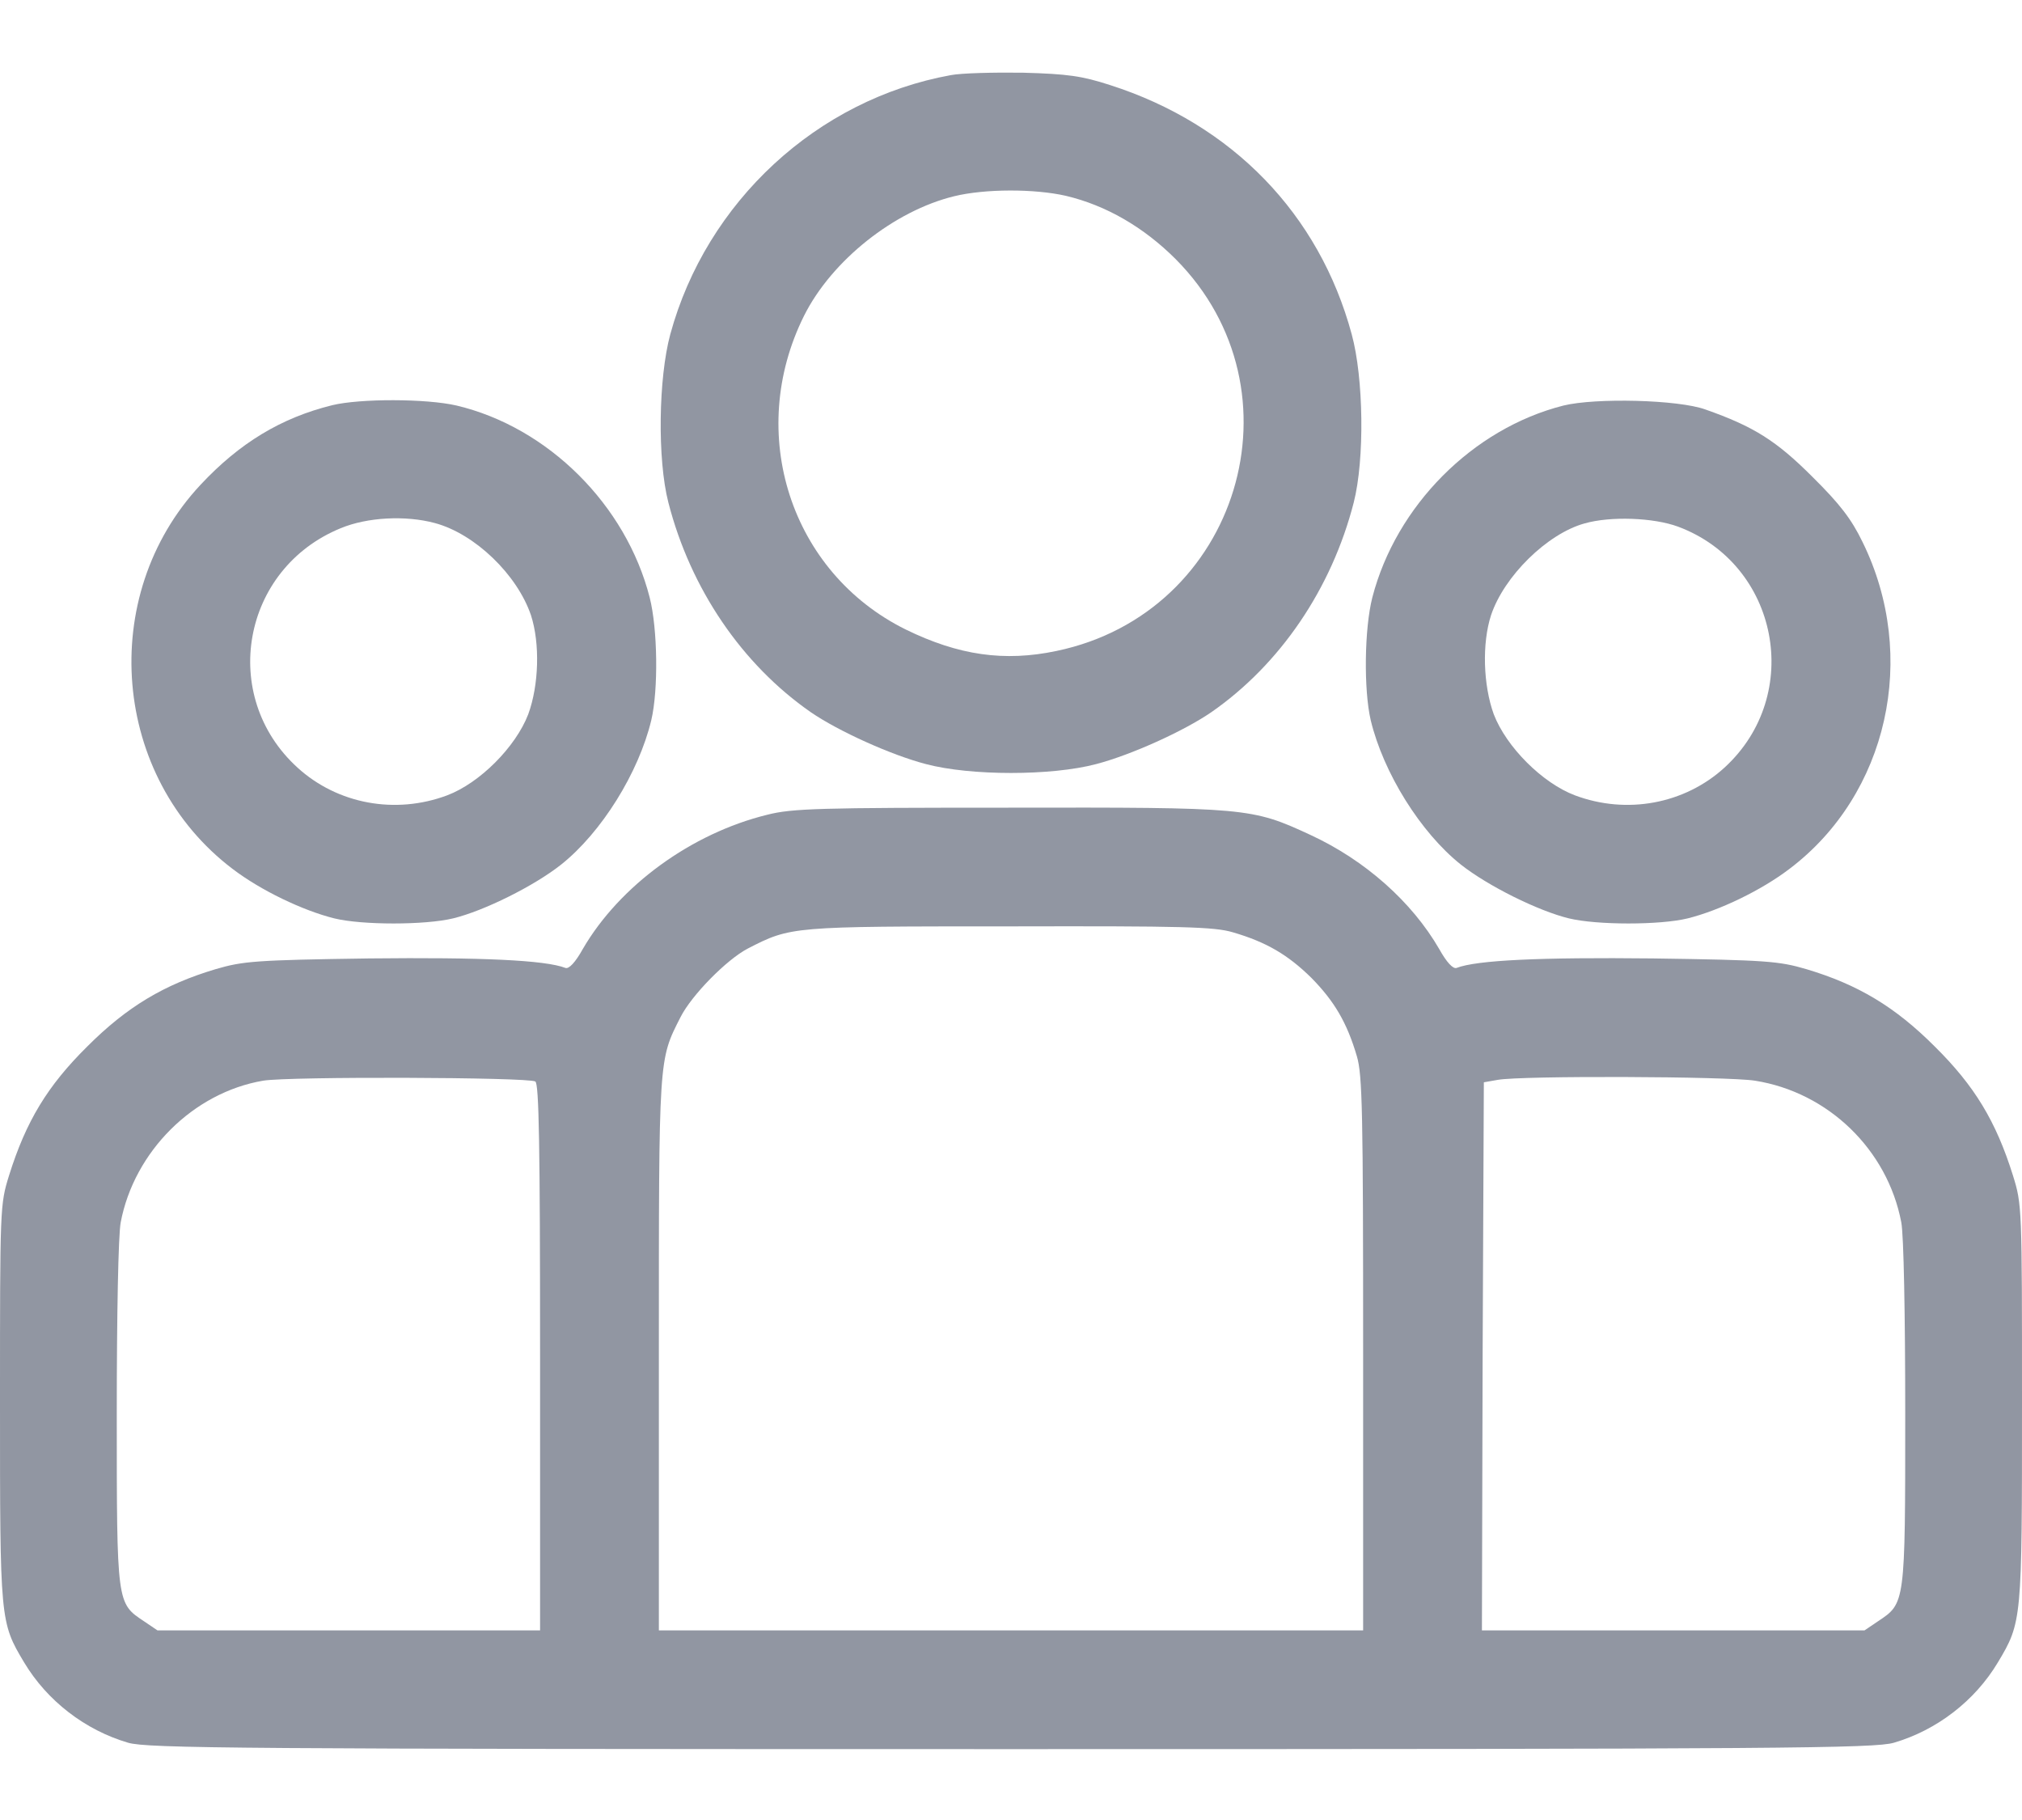 <svg width="20" height="18" viewBox="0 0 20 18" fill="none" xmlns="http://www.w3.org/2000/svg">
<path d="M9.405 0.743C8.083 0.982 6.987 1.995 6.63 3.306C6.513 3.737 6.501 4.543 6.611 4.97C6.83 5.823 7.339 6.571 8.02 7.044C8.294 7.232 8.814 7.467 9.159 7.557C9.601 7.674 10.4 7.674 10.842 7.557C11.186 7.467 11.707 7.232 11.981 7.044C12.662 6.571 13.171 5.823 13.39 4.97C13.499 4.543 13.488 3.737 13.37 3.306C13.049 2.117 12.188 1.228 10.979 0.841C10.701 0.751 10.56 0.731 10.118 0.719C9.828 0.715 9.507 0.723 9.405 0.743ZM10.544 1.937C10.94 2.031 11.312 2.246 11.629 2.563C12.92 3.862 12.255 6.062 10.45 6.438C9.934 6.547 9.48 6.481 8.959 6.226C7.82 5.663 7.374 4.285 7.953 3.123C8.227 2.575 8.846 2.085 9.437 1.941C9.742 1.866 10.235 1.866 10.544 1.937Z" fill="#9196A2"/>
<path d="M3.288 4.007C2.779 4.132 2.368 4.383 1.984 4.794C0.955 5.894 1.108 7.69 2.301 8.594C2.579 8.806 2.994 9.005 3.307 9.083C3.581 9.15 4.203 9.15 4.481 9.083C4.787 9.009 5.284 8.762 5.55 8.551C5.949 8.234 6.317 7.643 6.442 7.123C6.513 6.821 6.505 6.218 6.426 5.909C6.192 4.993 5.421 4.226 4.517 4.011C4.215 3.941 3.562 3.941 3.288 4.007ZM4.301 5.173C4.697 5.279 5.115 5.682 5.252 6.085C5.342 6.363 5.331 6.774 5.225 7.064C5.1 7.389 4.744 7.745 4.423 7.866C3.91 8.058 3.338 7.952 2.943 7.592C2.164 6.884 2.391 5.624 3.37 5.224C3.632 5.115 4.012 5.095 4.301 5.173Z" fill="#9196A2"/>
<path d="M15.464 4.011C14.568 4.238 13.809 5.001 13.574 5.909C13.495 6.218 13.488 6.821 13.558 7.123C13.683 7.643 14.051 8.234 14.45 8.551C14.717 8.762 15.214 9.009 15.519 9.083C15.797 9.15 16.419 9.15 16.693 9.083C17.006 9.005 17.421 8.806 17.699 8.594C18.674 7.858 18.979 6.492 18.423 5.361C18.313 5.134 18.2 4.986 17.926 4.715C17.57 4.359 17.347 4.218 16.869 4.05C16.599 3.952 15.781 3.933 15.464 4.011ZM16.599 5.209C17.593 5.58 17.844 6.872 17.057 7.592C16.662 7.952 16.09 8.058 15.578 7.866C15.257 7.745 14.9 7.389 14.775 7.064C14.67 6.774 14.658 6.363 14.748 6.085C14.877 5.698 15.304 5.279 15.672 5.177C15.93 5.103 16.357 5.119 16.599 5.209Z" fill="#9196A2"/>
<path d="M7.589 8.058C6.838 8.242 6.129 8.759 5.765 9.385C5.691 9.518 5.628 9.585 5.593 9.573C5.393 9.495 4.759 9.467 3.652 9.479C2.524 9.495 2.403 9.506 2.133 9.585C1.624 9.737 1.256 9.956 0.861 10.352C0.47 10.739 0.258 11.088 0.09 11.624C0 11.913 0 11.933 0 13.874C0 16.027 0 16.043 0.239 16.442C0.466 16.821 0.841 17.111 1.268 17.236C1.46 17.291 2.341 17.299 10 17.299C17.66 17.299 18.54 17.291 18.732 17.236C19.159 17.111 19.534 16.821 19.761 16.442C20 16.043 20 16.027 20 13.874C20 11.933 20 11.913 19.91 11.624C19.742 11.088 19.53 10.739 19.139 10.352C18.744 9.956 18.376 9.737 17.867 9.585C17.597 9.506 17.476 9.495 16.348 9.479C15.241 9.467 14.607 9.495 14.407 9.573C14.372 9.585 14.309 9.518 14.235 9.385C13.965 8.919 13.503 8.508 12.963 8.258C12.38 7.988 12.337 7.984 9.973 7.988C8.106 7.988 7.836 7.995 7.589 8.058ZM12.196 9.221C12.528 9.318 12.74 9.444 12.971 9.671C13.198 9.902 13.323 10.113 13.421 10.446C13.476 10.633 13.483 10.993 13.483 13.393V16.125H10H6.517V13.393C6.517 10.434 6.513 10.489 6.732 10.058C6.841 9.843 7.186 9.491 7.397 9.381C7.824 9.162 7.824 9.162 9.984 9.162C11.71 9.158 12.012 9.166 12.196 9.221ZM5.295 10.696C5.331 10.72 5.342 11.311 5.342 13.428V16.125H3.448H1.558L1.425 16.035C1.155 15.855 1.155 15.87 1.155 13.988C1.155 13.001 1.17 12.211 1.194 12.089C1.327 11.389 1.91 10.806 2.603 10.688C2.861 10.645 5.225 10.653 5.295 10.696ZM17.358 10.688C18.082 10.802 18.669 11.369 18.806 12.089C18.83 12.211 18.845 13.001 18.845 13.988C18.845 15.87 18.845 15.855 18.575 16.035L18.442 16.125H16.548H14.658L14.665 13.412L14.677 10.704L14.814 10.68C15.049 10.637 17.092 10.645 17.358 10.688Z" fill="#9196A2"/>
</svg>
